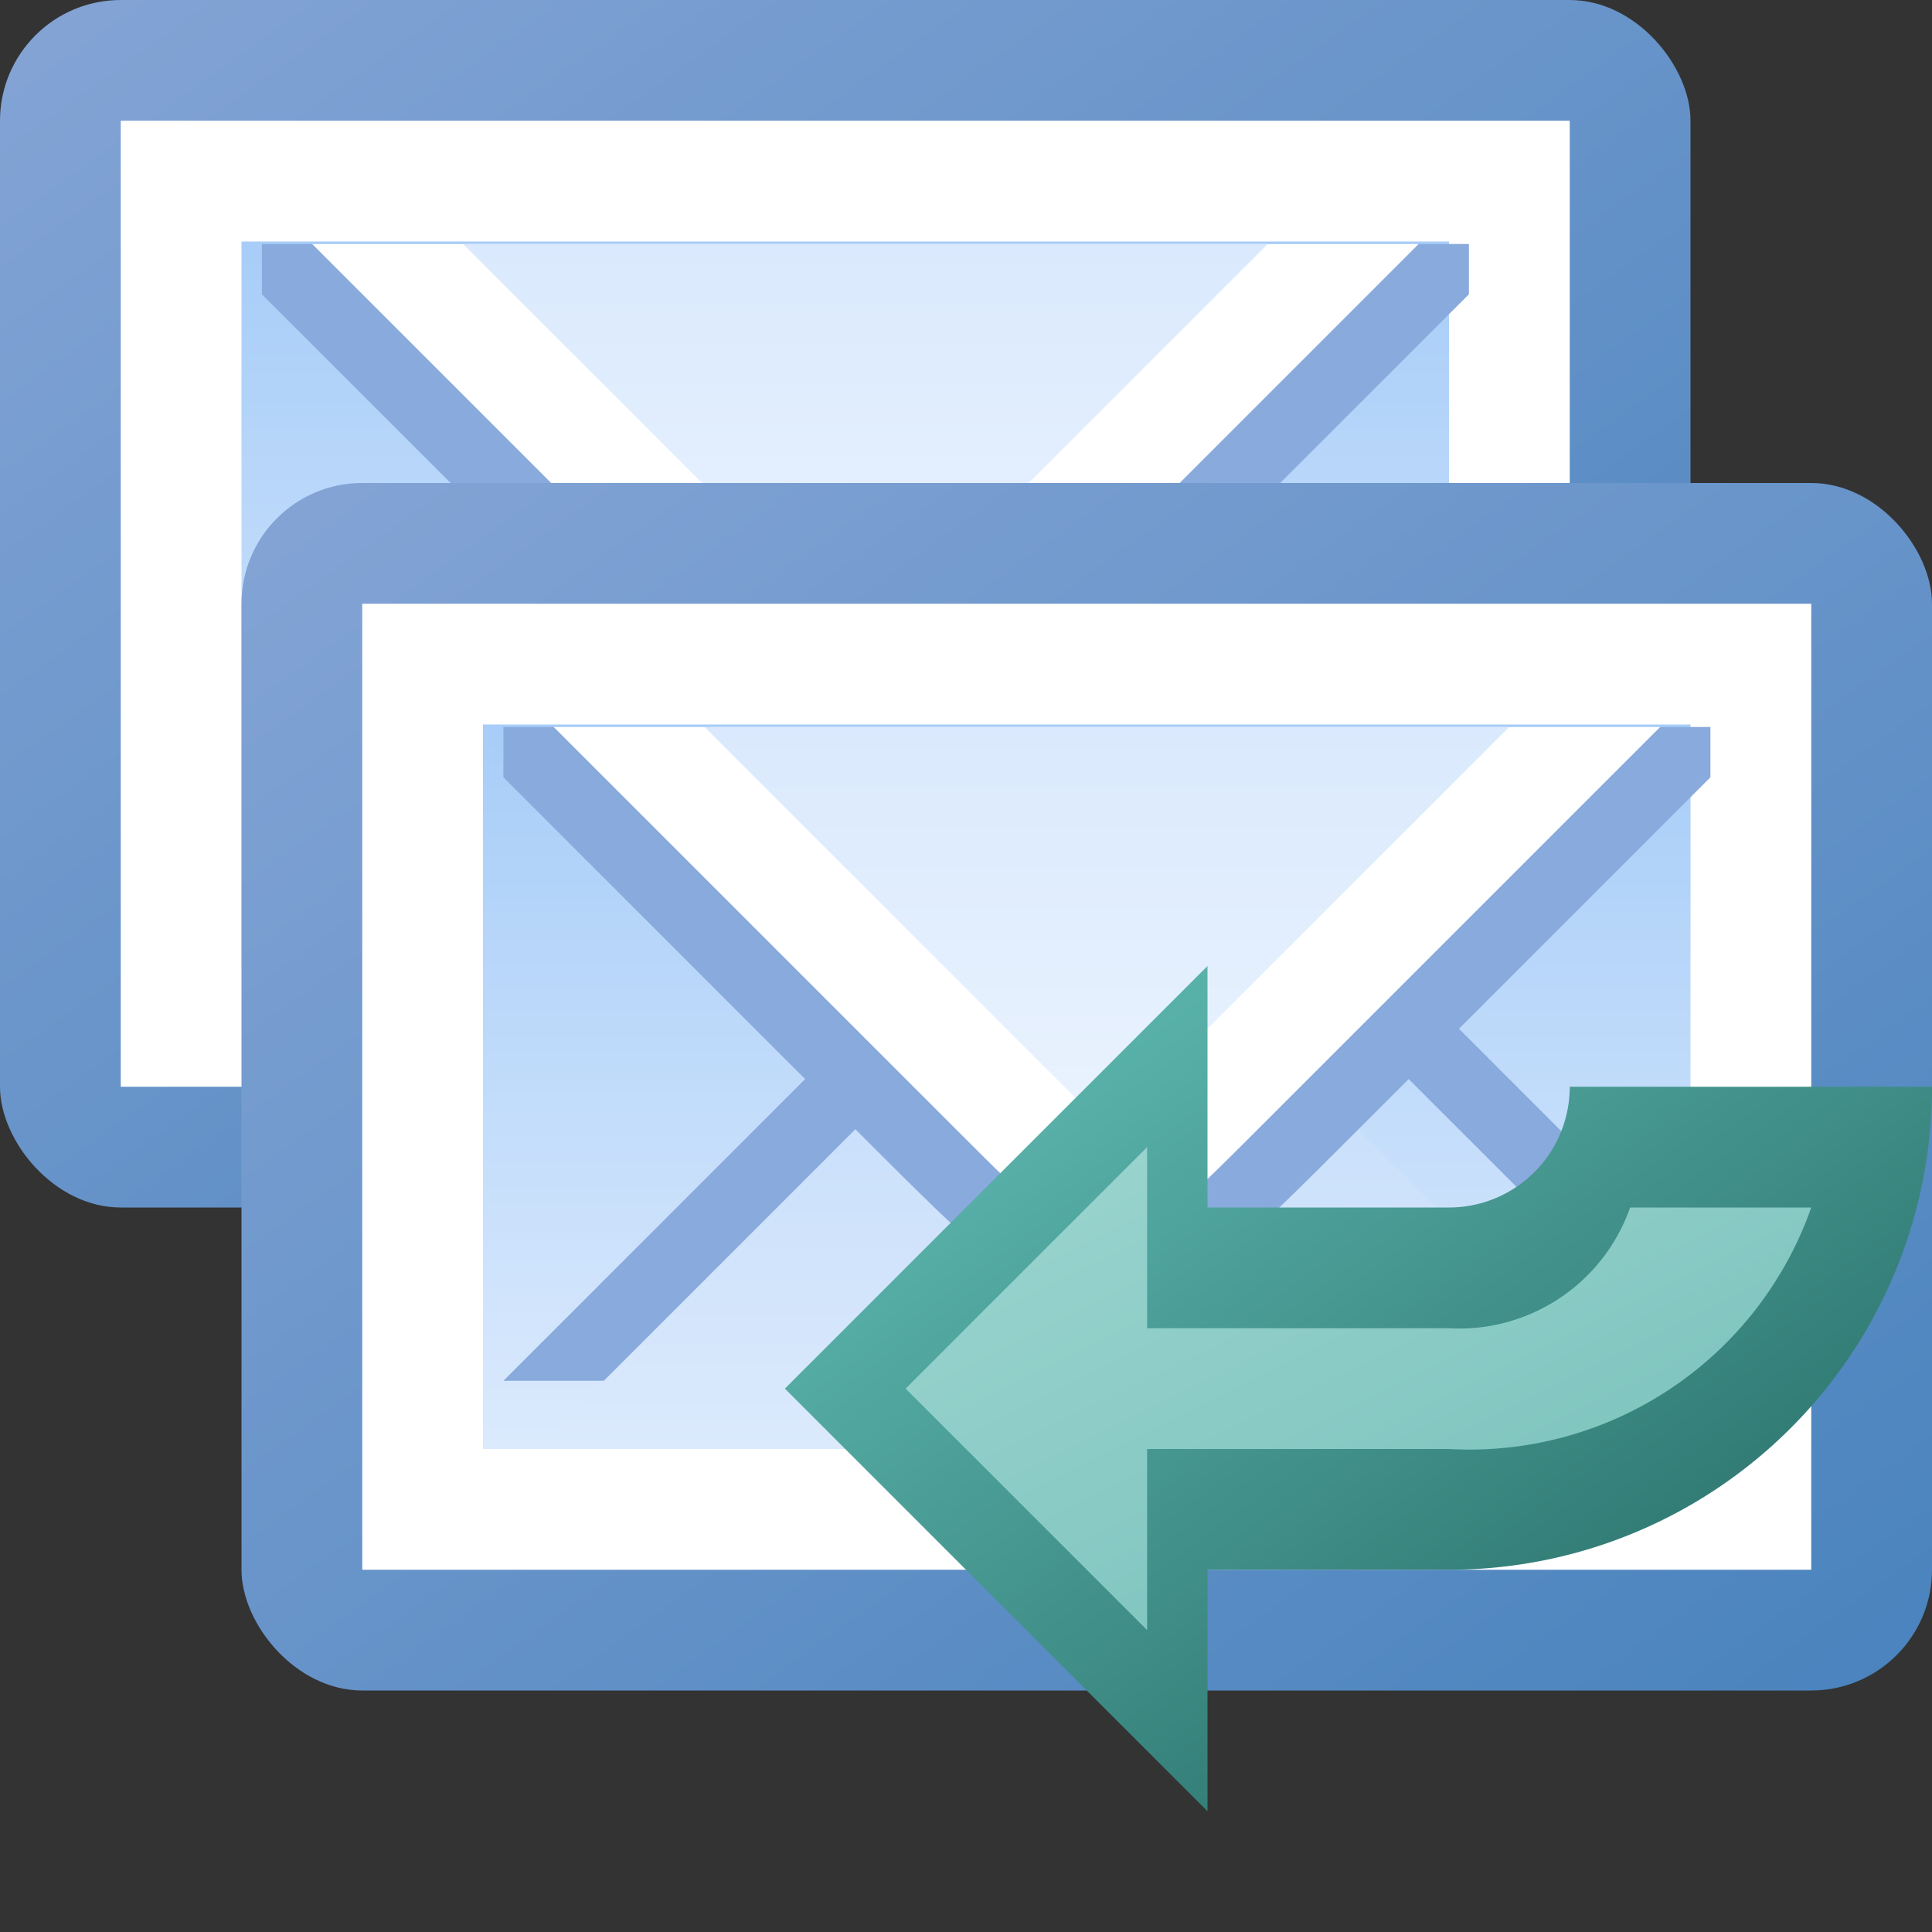 <?xml version="1.0" encoding="utf-8" standalone="yes"?>
<!DOCTYPE svg PUBLIC "-//W3C//DTD SVG 1.1//EN" "http://www.w3.org/Graphics/SVG/1.1/DTD/svg11.dtd">
<svg xmlns="http://www.w3.org/2000/svg" xmlns:xlink="http://www.w3.org/1999/xlink"
	width="16" height="16" version="1.1">
	<rect width="100%" height="100%" fill="#333333" stroke="none"/>
	<title>Email Reply All</title>
	<desc>Email Reply All</desc>
	<g id="icon" transform="translate(8,6)">
		<defs>
			<linearGradient id="backing" x1="0%" y1="0%" x2="100%" y2="100%">
				<stop offset="0%" stop-color="#84a4d5" />
				<stop offset="100%" stop-color="#4983bd" />
			</linearGradient>
			<linearGradient id="center" x1="0%" y1="0%" x2="0%" y2="100%">
				<stop offset="0%" stop-color="#a7cdf8" />
				<stop offset="100%" stop-color="#dbeafd" />
			</linearGradient>
			<linearGradient id="flap" x1="0%" y1="0%" x2="0%" y2="100%">
				<stop offset="0%" stop-color="#dae9fd" />
				<stop offset="100%" stop-color="#eaf3fe" />
			</linearGradient>
			<linearGradient id="bottom" x1="0%" y1="0%" x2="0%" y2="100%">
				<stop offset="0%" stop-color="#c5ddfa" />
				<stop offset="100%" stop-color="#dae9fc" />
			</linearGradient>
		</defs>
		<g id="mail">
			<rect width="14" height="10" x="-8" y="-6" rx="1" ry="1" fill="url(#backing)" />
			<rect width="12" height="8" x="-7" y="-5" fill="#fff" />
			<rect width="10" height="6" x="-6" y="-4" fill="url(#center)" />
			<g transform="scale(0.833) translate(-1,-0.777)">
				<path fill="#89aadc"
					d="M-6,2.5 h0.5 l0.5,0 l5.5,-5.5 l5.5,5.5 l0.5,0 v-0.5 l-6,-6 l-6,6" />
				<path fill="url(#bottom)" d="M-5.5,3 l4,-4 c1.5,1.5 1.5,1.5 3,0 l4,4  " />
				<path fill="#89aadc"
					d="M-6,-3.5 l3.5,3.5 c2.5,2.5 2.5,2.5 5,0 l3.5,-3.5 v-0.5 h-12" />
				<path fill="#fff" d="M-5.5,-4 l4,4 c1.5,1.5 1.5,1.5 3,0 l4,-4 h-11" />
				<path fill="url(#flap)" d="M-4,-4 l4,4 l4,-4 h-10" />
			</g>
		</g>
		<use xlink:href="#mail" transform="translate(2,4)" />
		<g id="icon" transform="translate(6,2)">
			<defs>
				<linearGradient id="arrow-backing" x1="0%" y1="0%" x2="100%"
					y2="100%">
					<stop offset="0%" stop-color="#66c4bc" />
					<stop offset="100%" stop-color="#1e605a" />
				</linearGradient>
				<linearGradient id="arrow-center" x1="0%" y1="0%" x2="100%"
					y2="100%">
					<stop offset="0%" stop-color="#9ed6d1" />
					<stop offset="100%" stop-color="#72bdb7" />
				</linearGradient>
			</defs>
			<path fill="url(#arrow-backing)"
				d="M-2,1 h4 a4,4 0 0,1 -4,4 h-2 v2 l-3.5,-3.5 l3.5,-3.5 v2 h2 a1,1 0 0,0 1,-1 z" />
			<path fill="url(#arrow-center)"
				d="M-1,2 h2 a3,3 0 0,1 -3,2 l-2.5,0 v1.5 l-2,-2 l2,-2 v1.5 l2.5,0 a1.5,1.5 0 0,0 1.5,-1 h2  z" />
		</g>
	</g>
</svg>
